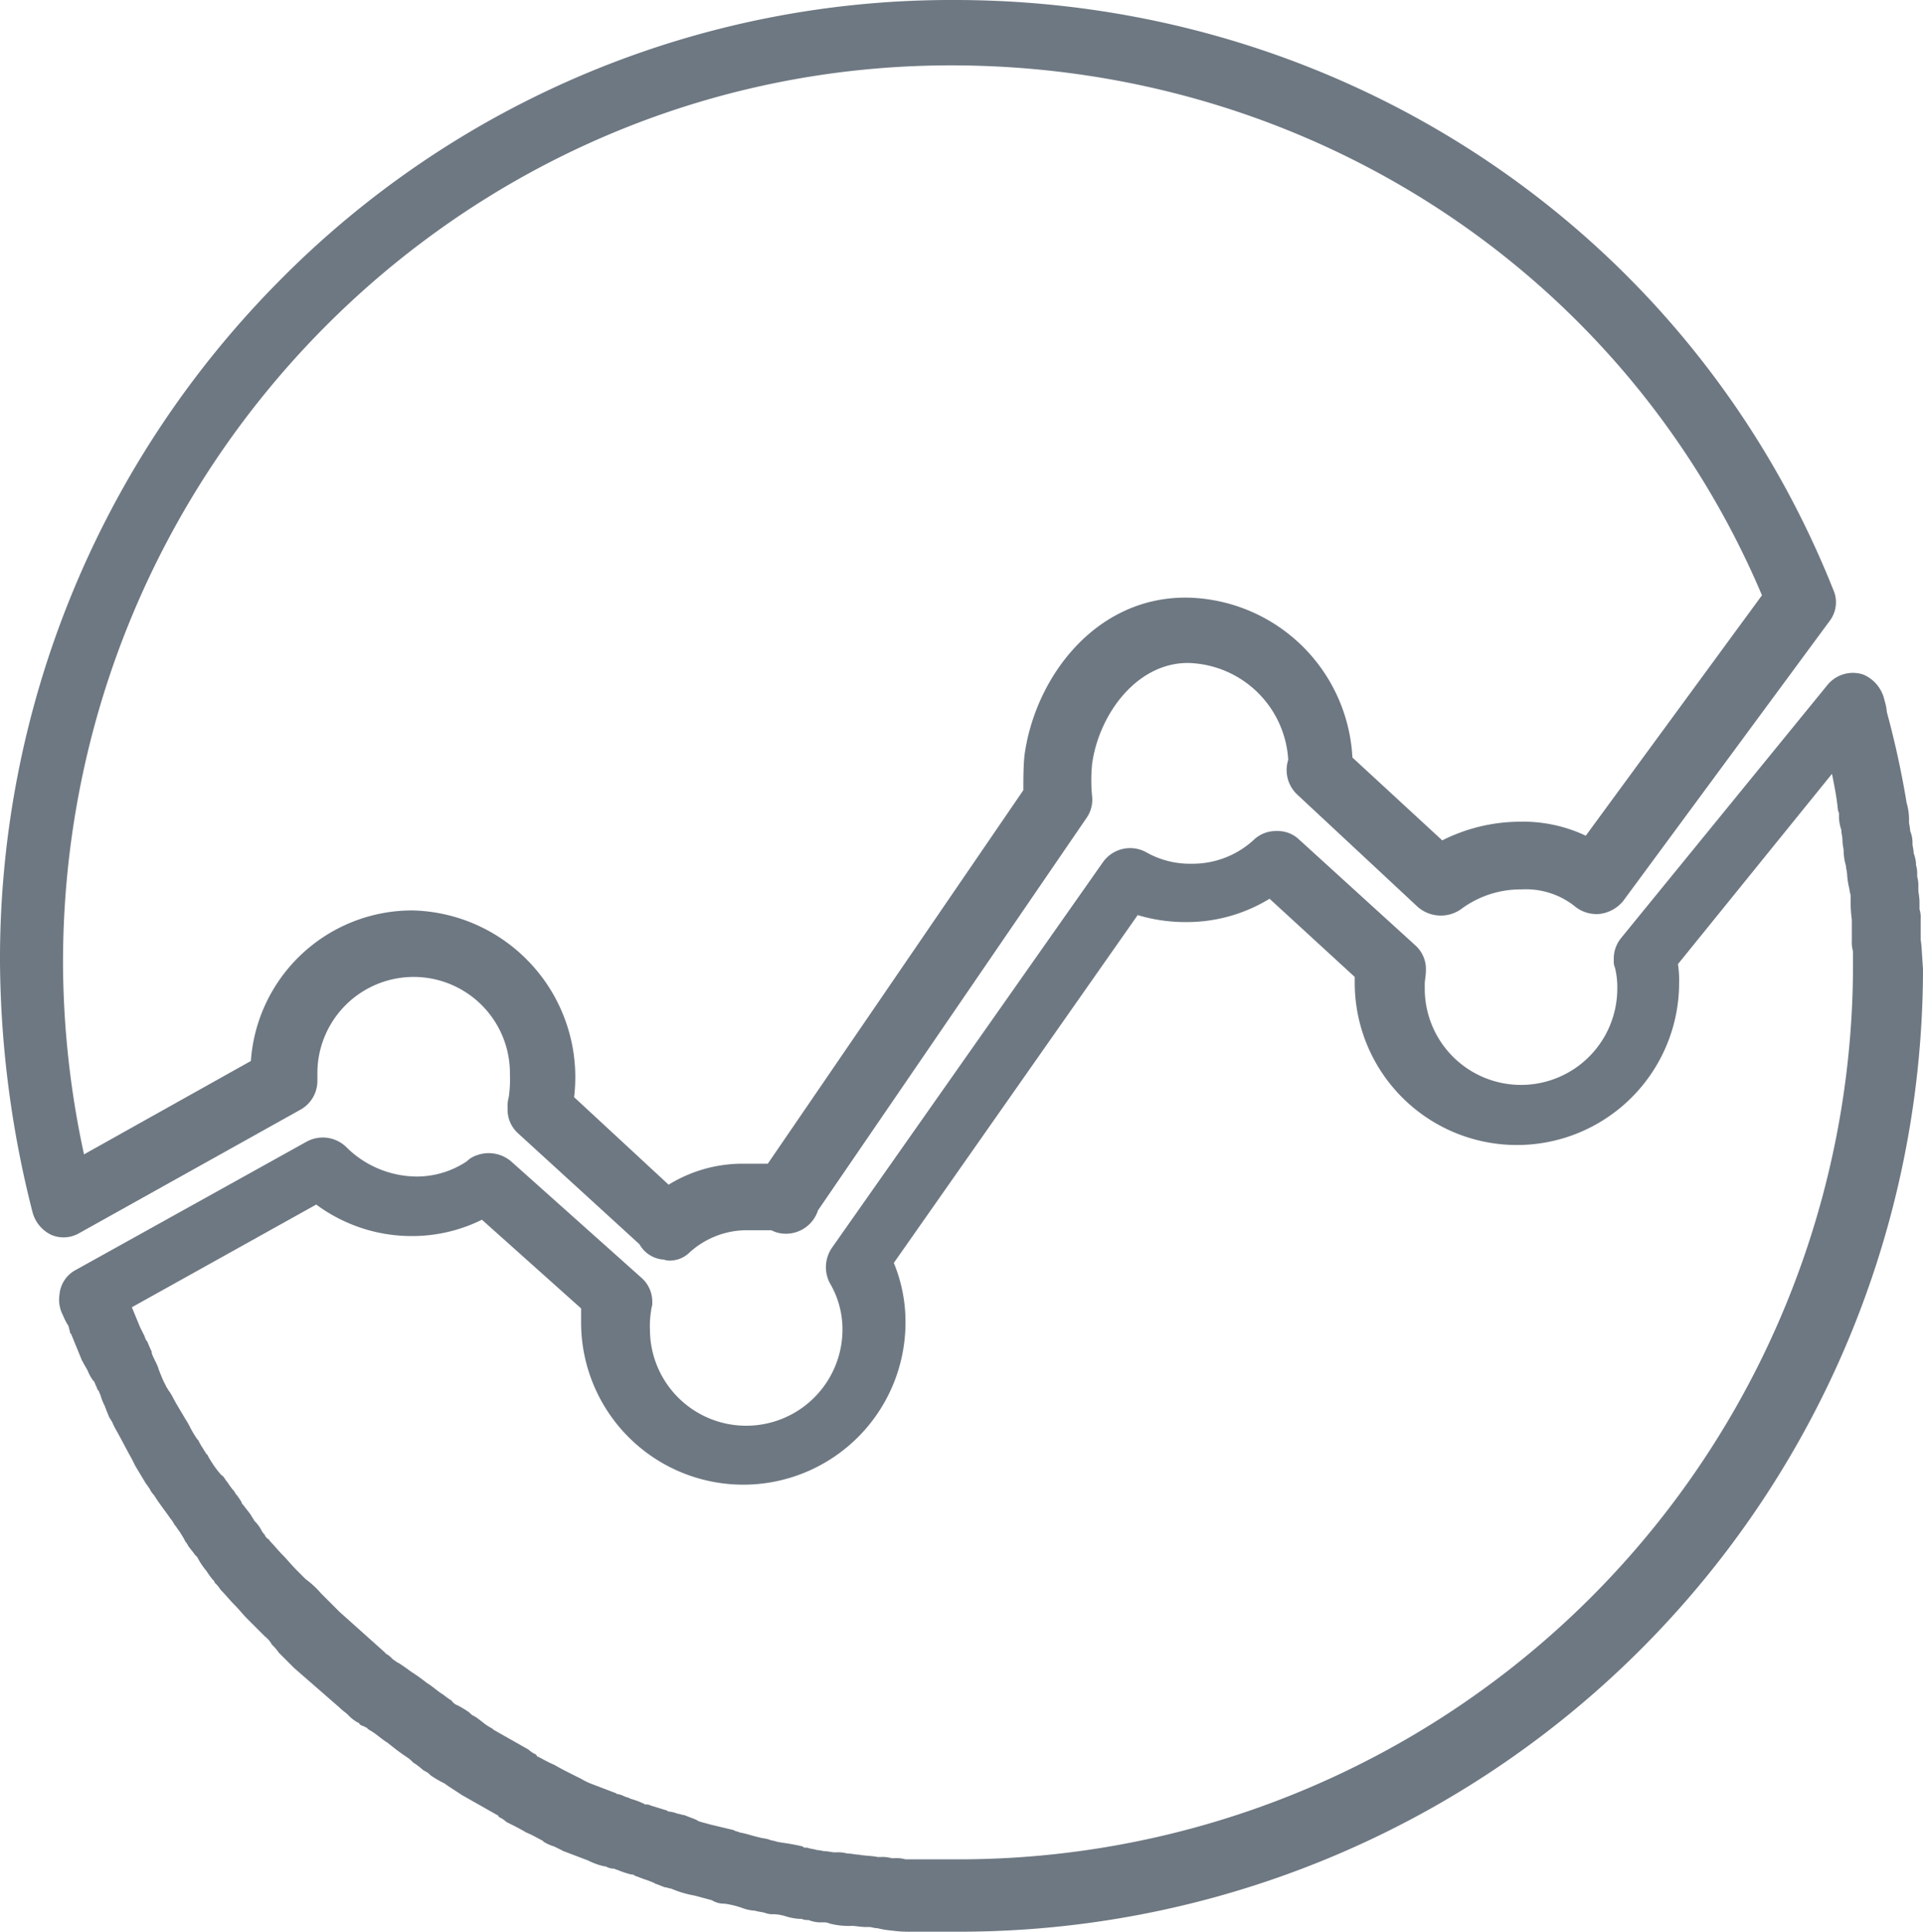 <svg xmlns="http://www.w3.org/2000/svg" width="164.8" height="165.5" viewBox="0 0 164.8 165.5">
  <g id="Group_31" data-name="Group 31" transform="translate(-972.9 -452)">
    <path id="Path_40" data-name="Path 40" d="M979.6,557.7l19-10.6a2.825,2.825,0,0,0,1.5-2.5v-.7a8.25,8.25,0,0,1,16.5.1,10.936,10.936,0,0,1-.1,2,2.769,2.769,0,0,0-.1.9v.1a2.723,2.723,0,0,0,.9,2.1l10.4,9.5a2.585,2.585,0,0,0,1.9,1.3c.2,0,.4.1.6.1a2.41,2.41,0,0,0,1.8-.7,7.319,7.319,0,0,1,4.8-1.9h2.2a2.663,2.663,0,0,0,1.2.3h.1a2.882,2.882,0,0,0,2.7-2l23-33.6a2.73,2.73,0,0,0,.5-1.8,13.974,13.974,0,0,1,0-2.9c.6-4.2,3.8-8.6,8.2-8.6a8.817,8.817,0,0,1,8.6,8.3,2.879,2.879,0,0,0,.8,3l10.3,9.6a3.007,3.007,0,0,0,3.7.2,8.53,8.53,0,0,1,5.2-1.7,6.727,6.727,0,0,1,4.5,1.4,2.928,2.928,0,0,0,2.2.7,3.089,3.089,0,0,0,2-1.1l17.7-24a2.637,2.637,0,0,0,.3-2.7c-12.2-30.6-41.8-50.5-75.3-50.5a80.9,80.9,0,0,0-58,24.2,82.463,82.463,0,0,0-23.8,58.3,88.589,88.589,0,0,0,2.8,21.4,3,3,0,0,0,1.6,1.9A2.675,2.675,0,0,0,979.6,557.7Zm74.8-100.1c30.7,0,57.8,17.8,69.5,45.4l-15.1,20.6a12.611,12.611,0,0,0-5.7-1.2,14.941,14.941,0,0,0-6.6,1.6l-7.7-7.1a14.453,14.453,0,0,0-14.3-13.7c-7.8,0-12.9,6.9-13.8,13.5-.1.9-.1,2.1-.1,3l-21.9,32h-2.2a12.062,12.062,0,0,0-6.3,1.8l-8.1-7.5a14.291,14.291,0,0,0-13.9-16,13.868,13.868,0,0,0-13.8,12.9l-14.3,8a78.4,78.4,0,0,1-1.8-16.4C978.3,492.1,1012.4,457.6,1054.4,457.6Z" fill="#6e7882"/>
    <path id="Path_41" data-name="Path 41" d="M1137.5,532.5v-1.8a2.2,2.2,0,0,0-.1-.8v-.6c0-.5-.1-.8-.1-1.1V528a2.77,2.77,0,0,0-.1-.9V527a2.77,2.77,0,0,0-.1-.9V526a2.921,2.921,0,0,0-.2-.9c0-.3-.1-.6-.1-.8v-.1a2.51,2.51,0,0,0-.2-1c0-.3-.1-.6-.1-.8a4.971,4.971,0,0,0-.2-1.6,78.206,78.206,0,0,0-1.7-7.8,4.4,4.4,0,0,0-.2-1,3.1,3.1,0,0,0-1.8-2.2,2.809,2.809,0,0,0-3.1.9l-17.7,21.7a2.792,2.792,0,0,0-.6,1.8v.1a1.268,1.268,0,0,0,.1.6,6.891,6.891,0,0,1,.2,1.8,8.25,8.25,0,1,1-16.5,0v-.4c0-.3.1-.7.1-1.2a2.724,2.724,0,0,0-.9-2.1l-10-9.1a2.64,2.64,0,0,0-1.9-.7h-.1a2.732,2.732,0,0,0-1.9.8,7.757,7.757,0,0,1-5.3,2,7.561,7.561,0,0,1-3.9-1,2.854,2.854,0,0,0-3.7.9l-23.2,33a2.936,2.936,0,0,0-.2,3,7.818,7.818,0,0,1,1.1,4,8.25,8.25,0,1,1-16.5,0,7.59,7.59,0,0,1,.1-1.6c0-.2.1-.4.1-.6v-.1a2.724,2.724,0,0,0-.9-2.1l-11.2-10a2.968,2.968,0,0,0-3-.5,2.177,2.177,0,0,0-.8.5,7.716,7.716,0,0,1-4.3,1.3,8.613,8.613,0,0,1-6-2.5,2.885,2.885,0,0,0-3.4-.5l-19.8,11a2.631,2.631,0,0,0-1.4,2.1,2.886,2.886,0,0,0,.3,1.8,5.891,5.891,0,0,0,.4.8c.1.1.1.3.2.6,0,.1,0,.1.1.2l.9,2.2c0,.1.1.1.1.2l.4.7a3.6,3.6,0,0,0,.5.9l.1.1c0,.1.1.2.1.3.1.1.1.3.2.4s.1.2.2.4a5.129,5.129,0,0,0,.4,1c0,.1.1.2.1.3.1.2.2.5.3.7.1.1.1.2.2.3a5.891,5.891,0,0,0,.4.8c.5.9.9,1.7,1.3,2.4l.3.6.9,1.5c.1.1.2.3.3.4a2.09,2.09,0,0,0,.4.6c.5.8,1,1.4,1.4,2,.2.2.3.5.5.7.1.2.3.4.4.6a5.738,5.738,0,0,1,.4.7l.1.1c0,.1.1.1.1.2.2.3.4.5.6.8l.2.2a6.224,6.224,0,0,0,.8,1.2,6.83,6.83,0,0,0,.5.7c.1.1.2.2.2.3a2.652,2.652,0,0,1,.5.6c.4.4.8.9,1.2,1.3s.7.8,1.1,1.2l.2.2,1,1,.3.3a2.168,2.168,0,0,1,.6.7,4.347,4.347,0,0,1,.6.7l1.2,1.2.1.1,3.9,3.4c.3.3.5.4.7.6l.1.1a3.277,3.277,0,0,0,.8.6.1.1,0,0,1,.1.1.758.758,0,0,0,.4.2.31.31,0,0,0,.2.1,1.38,1.38,0,0,0,.4.3c.5.3.9.7,1.4,1,.5.4,1,.8,1.6,1.2a2.649,2.649,0,0,1,.6.5,5.553,5.553,0,0,1,.8.6c.1.1.2.1.3.2.1,0,.3.2.4.3a8.782,8.782,0,0,0,1,.6l.2.1c.4.3.9.6,1.5,1l3,1.7a.1.1,0,0,1,.1.1l.1.1a2.09,2.09,0,0,1,.6.4c.6.3,1.2.6,1.7.9.5.2,1,.5,1.4.7l.1.1a3.552,3.552,0,0,0,.9.4l.6.3c.1,0,.1.1.2.1l2.1.8a5.782,5.782,0,0,0,1.4.5h.1a1.445,1.445,0,0,0,.7.2c.1,0,.2.1.3.1a8.347,8.347,0,0,0,1.2.4.368.368,0,0,1,.3.1l.8.3a6.893,6.893,0,0,1,.8.3c.1,0,.1.1.2.1.3.1.5.2.8.3.2,0,.3.1.5.1a8.928,8.928,0,0,0,2,.6l1.5.4a2.016,2.016,0,0,0,1.1.3,7.489,7.489,0,0,1,1.6.4,3.554,3.554,0,0,0,1,.2c.3.1.6.1.9.2a1.7,1.7,0,0,0,.7.1,3.86,3.86,0,0,1,1.1.2,5.162,5.162,0,0,0,1.1.2h.2a1.269,1.269,0,0,0,.6.1,2.676,2.676,0,0,0,1.1.2h.2a1.087,1.087,0,0,1,.5.1,6.478,6.478,0,0,0,1.9.2c.3,0,.8.1,1.2.1h.3c.2,0,.4.1.7.1a7.388,7.388,0,0,0,1.2.2,10.9,10.9,0,0,0,1.7.1h4.2a82.581,82.581,0,0,0,82.5-82.5C1137.6,533.7,1137.6,533.1,1137.5,532.5Zm-82.4,78.8h-4.6a2.769,2.769,0,0,0-.9-.1h-.3a2.769,2.769,0,0,0-.9-.1h-.3c-.4-.1-1.1-.1-1.6-.2-.3,0-.6-.1-1-.1a2.769,2.769,0,0,0-.9-.1h-.2c-.2,0-.5-.1-.9-.1a3.537,3.537,0,0,0-.6-.1c-.3-.1-.6-.1-.8-.2h-.2c-.1,0-.1,0-.2-.1-.8-.2-1.6-.3-2.2-.4-.2-.1-.5-.1-.7-.2-.3-.1-.6-.1-.9-.2-.5-.1-1-.3-1.6-.4-.2-.1-.4-.1-.5-.2l-2.1-.5c-.3-.1-.8-.2-1-.3-.1-.1-.2-.1-.4-.2-.3-.1-.5-.2-.8-.3-.2,0-.3-.1-.5-.1a3.092,3.092,0,0,0-.8-.2c-.1,0-.1-.1-.2-.1l-1.3-.4a.9.9,0,0,0-.5-.1c-.1,0-.1-.1-.2-.1a6.6,6.6,0,0,0-1.1-.4c-.1-.1-.3-.1-.5-.2a2.074,2.074,0,0,0-.6-.2c-.1,0-.1-.1-.2-.1l-2.1-.8a5.932,5.932,0,0,1-.8-.4l-.6-.3c-.6-.3-1.2-.6-1.7-.9-.5-.2-1-.5-1.4-.7a.1.1,0,0,1-.1-.1l-.1-.1a2.09,2.09,0,0,1-.6-.4l-3-1.7-.1-.1a4.7,4.7,0,0,1-.9-.6l-.4-.3c-.1-.1-.2-.1-.3-.2-.1,0-.3-.2-.4-.3a8.782,8.782,0,0,0-1-.6,1,1,0,0,1-.5-.4,6.83,6.83,0,0,1-.7-.5c-.5-.3-.9-.7-1.4-1a16.97,16.97,0,0,0-1.4-1c-.4-.3-.7-.5-1-.7l-.2-.1c-.1-.1-.3-.2-.4-.3a1.756,1.756,0,0,0-.5-.4l-.1-.1-.1-.1-3.8-3.4-1.1-1.1-.5-.5a7.689,7.689,0,0,0-1.3-1.2l-.8-.8c-.4-.4-.8-.9-1.2-1.3s-.7-.8-1.1-1.2c0-.1-.1-.1-.2-.2s-.2-.2-.2-.3a1.38,1.38,0,0,1-.3-.4,3.038,3.038,0,0,0-.5-.7l-.1-.1c-.1-.2-.2-.3-.3-.5-.2-.3-.4-.5-.6-.8-.1-.1-.2-.2-.2-.3a5.915,5.915,0,0,0-.4-.6l-.1-.1c0-.1-.1-.1-.1-.2a5.544,5.544,0,0,1-.6-.8c-.2-.2-.3-.5-.5-.6l-.1-.1a9.061,9.061,0,0,1-1.1-1.6.1.1,0,0,0-.1-.1c-.1-.2-.2-.3-.3-.5a4.354,4.354,0,0,1-.4-.7l-.1-.1a8.782,8.782,0,0,1-.6-1,5.73,5.73,0,0,0-.4-.7c-.4-.7-.8-1.3-1.2-2.1-.1-.1-.1-.2-.2-.3s-.1-.2-.2-.3l-.3-.6c-.1-.2-.2-.5-.3-.7,0-.1-.1-.2-.1-.3-.2-.6-.5-1-.6-1.4v-.1c-.2-.4-.3-.7-.4-.9l-.1-.1c0-.1-.1-.2-.1-.3l-.4-.8-.7-1.7,15.8-8.8a13.74,13.74,0,0,0,8.3,2.7,13.468,13.468,0,0,0,5.9-1.4l8.5,7.6v1.2a13.9,13.9,0,1,0,27.8,0,13.231,13.231,0,0,0-1-5.1l20.9-29.8a14.212,14.212,0,0,0,4.2.6,13.593,13.593,0,0,0,7.1-2l7.3,6.7v.5a13.9,13.9,0,1,0,27.8,0,9.152,9.152,0,0,0-.1-1.6l13.2-16.3c.2,1,.4,2,.5,3,0,.2.1.3.1.4v.3a3.6,3.6,0,0,0,.2,1.1c0,.3.1.6.1.9,0,.4.1.7.1.9v.1a5.021,5.021,0,0,0,.2,1.2c0,.2.1.5.1.8a7.387,7.387,0,0,0,.2,1.2c0,.2.1.4.1.6v.2a12.137,12.137,0,0,0,.1,1.8v1.8a2.77,2.77,0,0,0,.1.9v.7A76.651,76.651,0,0,1,1055.1,611.3Z" fill="#6e7882"/>
  </g>
</svg>
